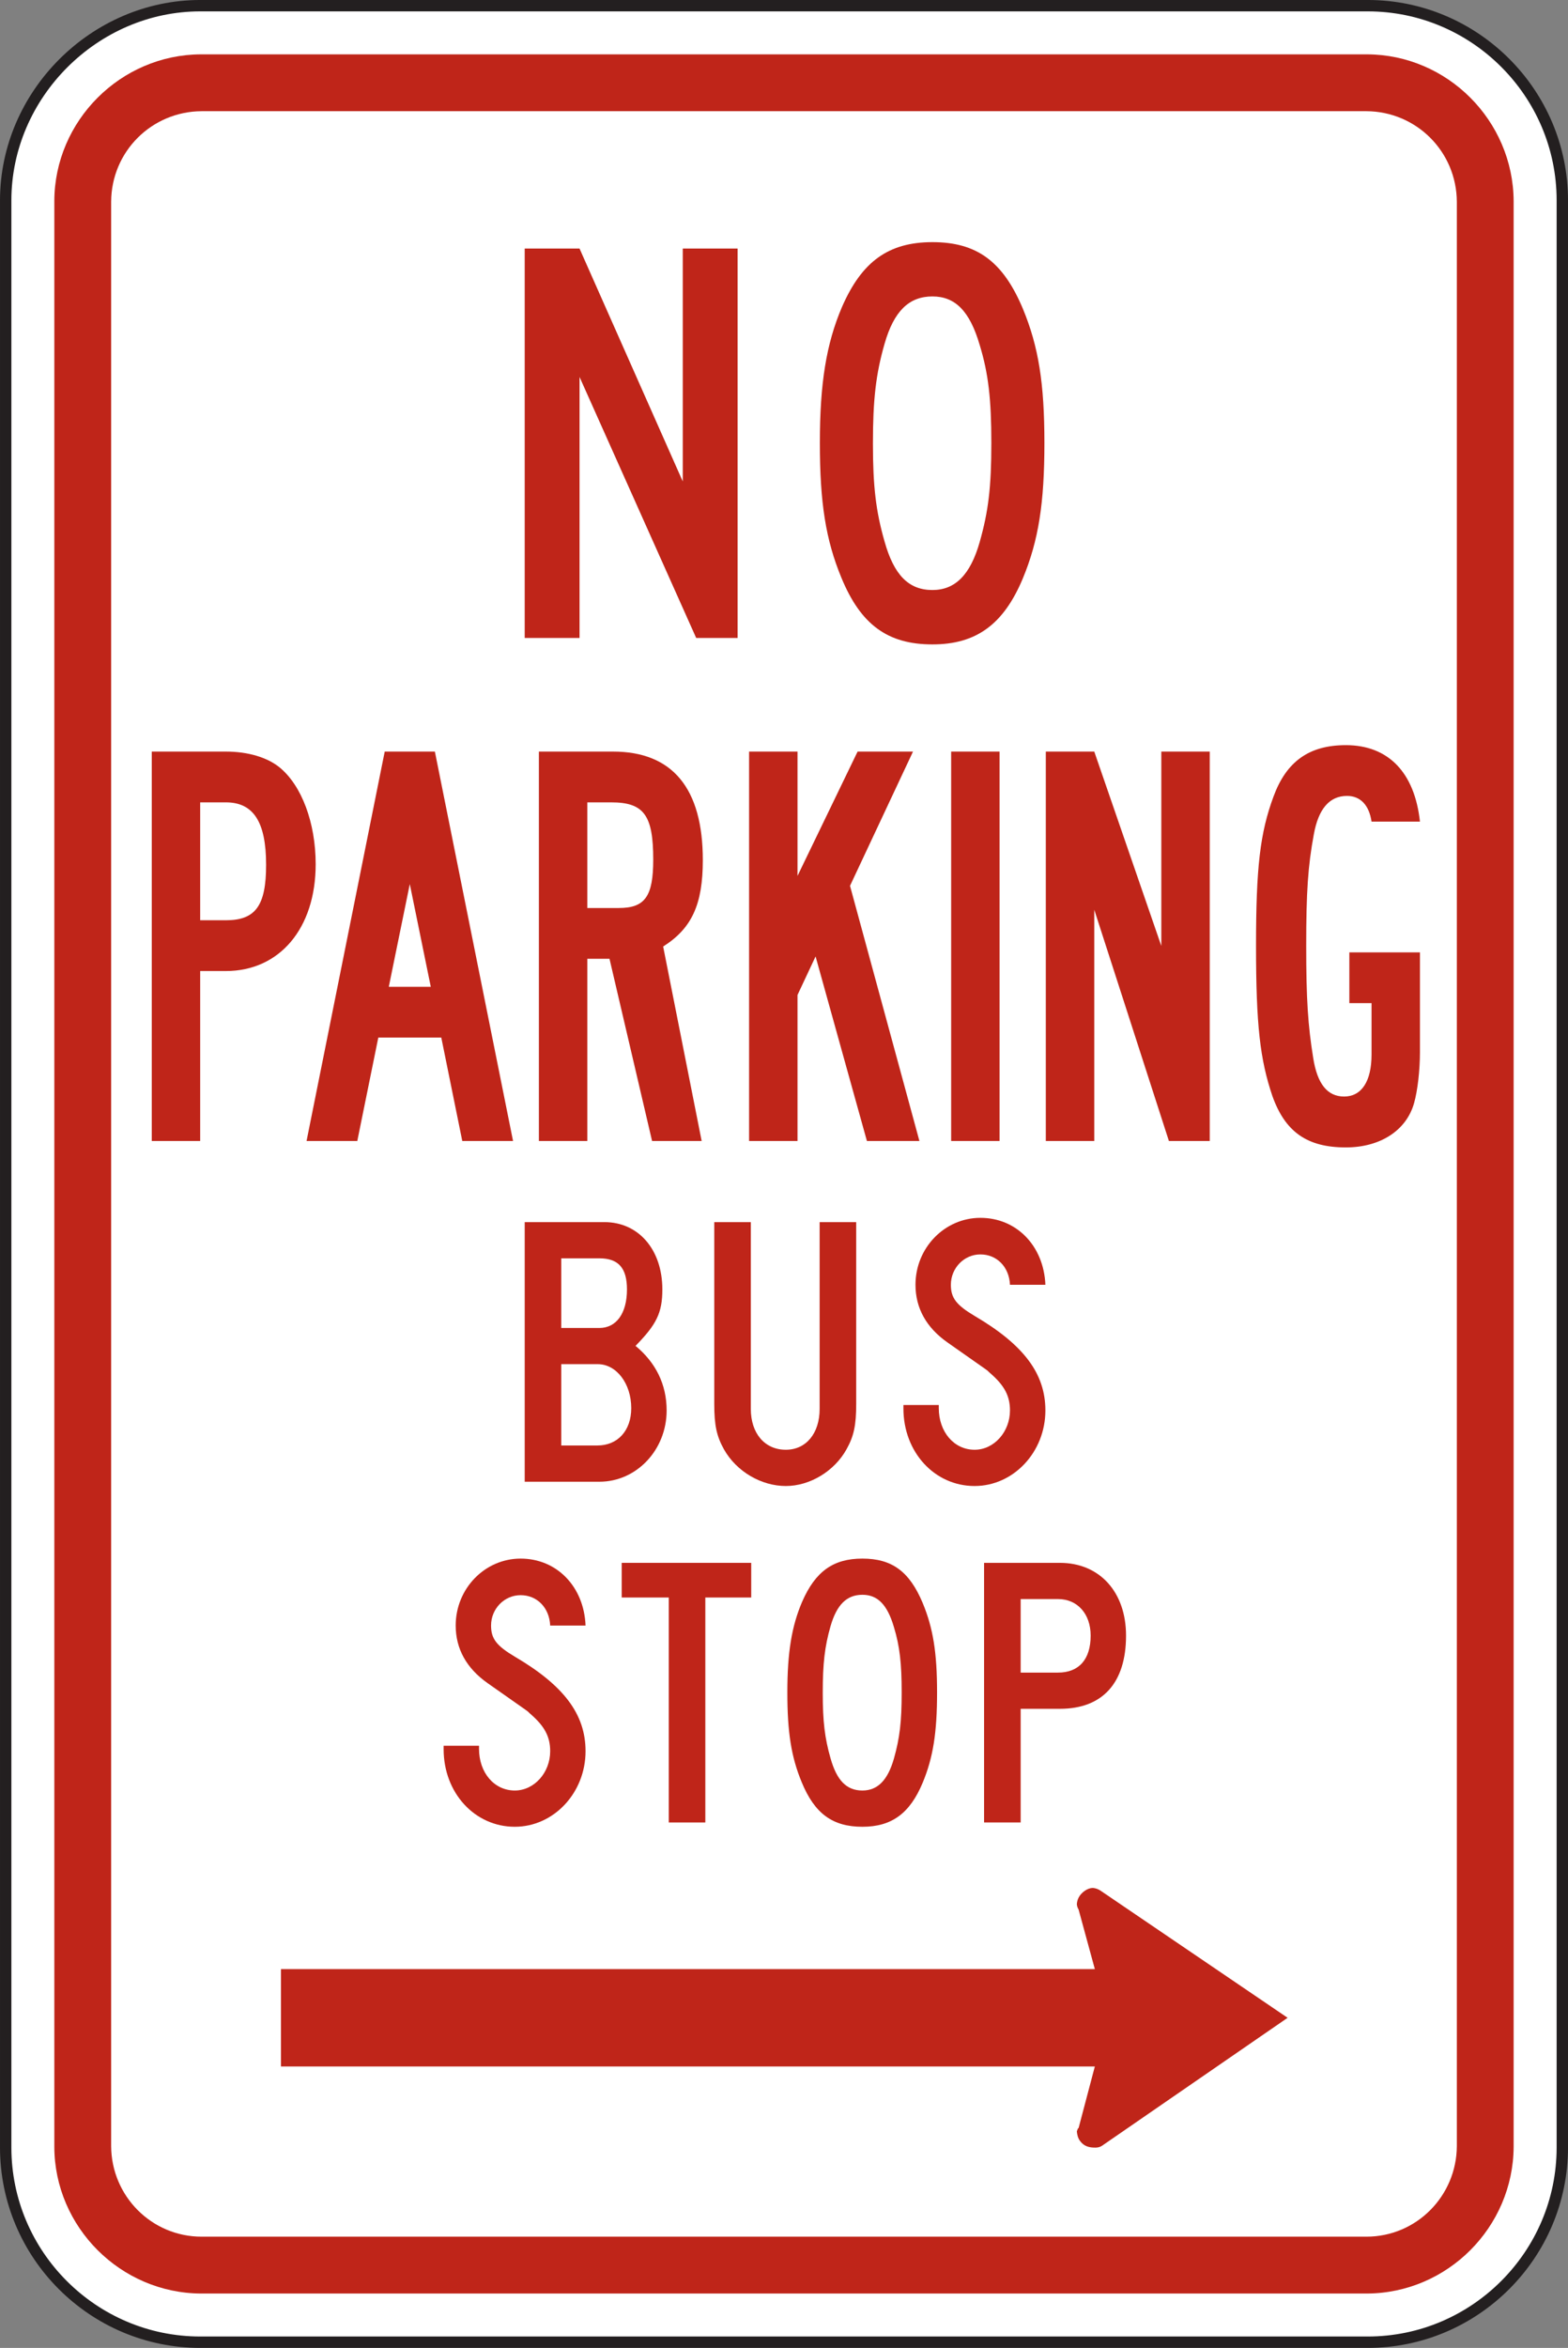 <?xml version="1.0" encoding="UTF-8" standalone="no"?>
<!-- Created with Inkscape (http://www.inkscape.org/) -->

<svg
   xmlns:dc="http://purl.org/dc/elements/1.1/"
   xmlns:cc="http://creativecommons.org/ns#"
   xmlns:rdf="http://www.w3.org/1999/02/22-rdf-syntax-ns#"
   xmlns:svg="http://www.w3.org/2000/svg"
   xmlns="http://www.w3.org/2000/svg"
   xmlns:sodipodi="http://sodipodi.sourceforge.net/DTD/sodipodi-0.dtd"
   xmlns:inkscape="http://www.inkscape.org/namespaces/inkscape"
   width="86.126"
   height="128.874"
   id="svg12769"
   version="1.1"
   inkscape:version="0.48.1 "
   sodipodi:docname="New document 75">
  <rect width="100%" height="100%" fill="#808080" stroke="none"/>
  <defs
     id="defs12771">
    <clipPath
       clipPathUnits="userSpaceOnUse"
       id="clipPath9759">
      <path
         inkscape:connector-curvature="0"
         d="m 27,33.9 512.875,0 0,601.5 L 27,635.4 27,33.9 z"
         id="path9761" />
    </clipPath>
  </defs>
  <sodipodi:namedview
     id="base"
     pagecolor="#ffffff"
     bordercolor="#666666"
     borderopacity="1.0"
     inkscape:pageopacity="0.0"
     inkscape:pageshadow="2"
     inkscape:zoom="0.35"
     inkscape:cx="152.34884"
     inkscape:cy="-95.563128"
     inkscape:document-units="px"
     inkscape:current-layer="layer1"
     showgrid="false"
     fit-margin-top="0"
     fit-margin-left="0"
     fit-margin-right="0"
     fit-margin-bottom="0"
     inkscape:window-width="469"
     inkscape:window-height="403"
     inkscape:window-x="50"
     inkscape:window-y="50"
     inkscape:window-maximized="0" />
  <g
     inkscape:label="Layer 1"
     inkscape:groupmode="layer"
     id="layer1"
     transform="translate(-222.651,-193.64)">
    <g
       id="g9755"
       transform="matrix(1.25,0,0,-1.25,-88.48,800.347)">
      <g
         id="g9757"
         clip-path="url(#clipPath9759)">
        <g
           id="g9763"
           transform="translate(257.705,485.116)">
          <path
             d="m 0,0 51.3,0 c 4.709,0 8.551,-3.841 8.551,-8.549 l 0,-85.5 c 0,-4.709 -3.842,-8.55 -8.551,-8.55 l -51.3,0 c -4.709,0 -8.55,3.841 -8.55,8.55 l 0,85.5 C -8.55,-3.899 -4.65,0 0,0"
             style="fill:#ffffff;fill-opacity:1;fill-rule:nonzero;stroke:#231f20;stroke-width:0.5;stroke-linecap:butt;stroke-linejoin:miter;stroke-miterlimit:4;stroke-opacity:1;stroke-dasharray:none"
             id="path9765"
             inkscape:connector-curvature="0" />
        </g>
        <g
           id="g9767"
           transform="translate(257.731,482.979)">
          <path
             d="m 0,0 51.247,0 c 3.531,-0.014 6.418,-2.914 6.439,-6.439 l 0,-85.446 c -0.021,-3.528 -2.908,-6.421 -6.439,-6.44 l -51.247,0 c -3.523,0.019 -6.427,2.912 -6.439,6.44 l 0,85.446 C -6.427,-2.914 -3.523,-0.014 0,0"
             style="fill:#bf2519;fill-opacity:1;fill-rule:evenodd;stroke:none"
             id="path9769"
             inkscape:connector-curvature="0" />
        </g>
        <g
           id="g9771"
           transform="translate(257.764,480.483)">
          <path
             d="m 0,0 51.182,0 c 2.2,-0.013 3.961,-1.775 3.975,-3.976 l 0,-85.381 c -0.014,-2.19 -1.775,-3.976 -3.975,-3.975 l -51.182,0 c -2.2,-0.001 -3.964,1.785 -3.975,3.975 l 0,85.381 C -3.965,-1.775 -2.2,-0.014 0,0"
             style="fill:#ffffff;fill-opacity:1;fill-rule:evenodd;stroke:none"
             id="path9773"
             inkscape:connector-curvature="0" />
        </g>
        <g
           id="g9775"
           transform="translate(297.014,394.625)">
          <path
             d="m 0,0 -0.712,-2.697 c -0.018,-0.012 -0.035,-0.028 -0.041,-0.05 -0.016,-0.036 -0.028,-0.069 -0.038,-0.103 0.016,-0.16 0.049,-0.302 0.147,-0.428 0.172,-0.234 0.41,-0.291 0.684,-0.285 0.091,0 0.2,0.028 0.274,0.08 l 8.157,5.62 -8.157,5.54 C 0.2,7.757 0.12,7.802 -0.017,7.83 -0.256,7.877 -0.525,7.689 -0.661,7.5 -0.742,7.381 -0.781,7.266 -0.791,7.125 -0.781,7.079 -0.781,7.027 -0.758,6.983 -0.747,6.947 -0.73,6.92 -0.712,6.885 L 0,4.275 l -35.763,0 0,-4.275 L 0,0 z"
             style="fill:#bf2519;fill-opacity:1;fill-rule:evenodd;stroke:none"
             id="path9777"
             inkscape:connector-curvature="0" />
        </g>
        <g
           id="g9779"
           transform="translate(274.371,468.812)">
          <path
             d="m 0,0 5.126,-11.461 1.819,0 0,17.1 -2.409,0 0,-10.227 L 0,5.639 l -2.41,0 0,-17.1 2.41,0 L 0,0 z"
             style="fill:#bf2519;fill-opacity:1;fill-rule:evenodd;stroke:none"
             id="path9781"
             inkscape:connector-curvature="0" />
        </g>
        <g
           id="g9783"
           transform="translate(311.3,449.287)">
          <path
             d="m 0,0 c -0.233,2.154 -1.385,3.358 -3.256,3.358 -1.615,0 -2.613,-0.717 -3.178,-2.255 -0.59,-1.59 -0.769,-3.102 -0.769,-6.562 0,-3.486 0.179,-4.998 0.718,-6.587 0.565,-1.589 1.538,-2.26 3.229,-2.26 1.514,0 2.666,0.748 3,1.953 0.152,0.538 0.256,1.435 0.256,2.229 l 0,4.383 -3.102,0 0,-2.229 0.975,0 0,-2.256 c 0,-1.179 -0.438,-1.845 -1.205,-1.845 -0.742,0 -1.18,0.563 -1.358,1.691 -0.232,1.435 -0.308,2.589 -0.308,4.921 0,2.358 0.076,3.511 0.334,4.895 0.203,1.129 0.691,1.693 1.461,1.693 0.59,0 0.972,-0.411 1.076,-1.129 L 0,0 z"
             style="fill:#bf2519;fill-opacity:1;fill-rule:evenodd;stroke:none"
             id="path9785"
             inkscape:connector-curvature="0" />
        </g>
        <g
           id="g9787"
           transform="translate(302.063,452.363)">
          <path
             d="m 0,0 -2.128,0 0,-8.535 -2.946,8.535 -2.129,0 0,-17.1 2.129,0 0,10.155 L -1.794,-17.1 0,-17.1 0,0 z"
             style="fill:#bf2519;fill-opacity:1;fill-rule:evenodd;stroke:none"
             id="path9789"
             inkscape:connector-curvature="0" />
        </g>
        <path
           d="m 292.827,452.363 -2.127,0 0,-17.1 2.127,0 0,17.1 z"
           style="fill:#bf2519;fill-opacity:1;fill-rule:evenodd;stroke:none"
           id="path9791"
           inkscape:connector-curvature="0" />
        <g
           id="g9793"
           transform="translate(286.256,446.468)">
          <path
             d="m 0,0 2.768,5.895 -2.435,0 -2.64,-5.459 0,5.459 -2.128,0 0,-17.1 2.128,0 0,6.412 0.794,1.692 2.256,-8.104 2.307,0 L 0,0 z"
             style="fill:#bf2519;fill-opacity:1;fill-rule:evenodd;stroke:none"
             id="path9795"
             inkscape:connector-curvature="0" />
        </g>
        <g
           id="g9797"
           transform="translate(294.841,428.95)">
          <path
             d="m 0,0 c -0.07,1.708 -1.266,2.939 -2.855,2.939 -1.571,0 -2.853,-1.316 -2.853,-2.939 0,-1.026 0.478,-1.88 1.401,-2.529 2.238,-1.572 1.623,-1.128 1.879,-1.35 0.633,-0.546 0.872,-1.009 0.872,-1.64 0,-0.94 -0.701,-1.726 -1.555,-1.726 -0.905,0 -1.573,0.786 -1.573,1.828 l 0,0.137 -1.554,0 0,-0.154 c 0,-1.914 1.367,-3.403 3.127,-3.403 1.709,0 3.111,1.489 3.111,3.318 0,1.623 -0.958,2.887 -3.111,4.151 -0.803,0.479 -1.042,0.787 -1.042,1.368 0,0.734 0.581,1.333 1.298,1.333 0.718,0 1.265,-0.547 1.299,-1.333 L 0,0 z"
             style="fill:#bf2519;fill-opacity:1;fill-rule:evenodd;stroke:none"
             id="path9799"
             inkscape:connector-curvature="0" />
        </g>
        <g
           id="g9801"
           transform="translate(284.921,431.701)">
          <path
             d="m 0,0 0,-8.202 c 0,-1.077 -0.598,-1.794 -1.486,-1.794 -0.924,0 -1.538,0.717 -1.538,1.794 l 0,8.202 -1.606,0 0,-7.98 c 0,-0.94 0.103,-1.418 0.426,-1.998 0.548,-0.974 1.641,-1.61 2.718,-1.61 1.059,0 2.135,0.652 2.666,1.61 0.325,0.58 0.427,1.058 0.427,1.998 L 1.607,0 0,0 z"
             style="fill:#bf2519;fill-opacity:1;fill-rule:evenodd;stroke:none"
             id="path9803"
             inkscape:connector-curvature="0" />
        </g>
        <g
           id="g9805"
           transform="translate(271.961,431.701)">
          <path
             d="m 0,0 0,-11.4 3.281,0 c 1.64,0 2.956,1.404 2.956,3.13 0,1.144 -0.478,2.101 -1.367,2.836 0.922,0.94 1.179,1.452 1.179,2.478 C 6.049,-1.213 5.007,0 3.503,0 L 0,0 z"
             style="fill:#bf2519;fill-opacity:1;fill-rule:evenodd;stroke:none"
             id="path9807"
             inkscape:connector-curvature="0" />
        </g>
        <g
           id="g9809"
           transform="translate(293.755,410.33)">
          <path
             d="m 0,0 1.725,0 c 1.88,0 2.905,1.145 2.905,3.214 0,1.913 -1.161,3.195 -2.905,3.195 l -3.333,0 0,-11.4 1.608,0 L 0,0 z"
             style="fill:#bf2519;fill-opacity:1;fill-rule:evenodd;stroke:none"
             id="path9811"
             inkscape:connector-curvature="0" />
        </g>
        <g
           id="g9813"
           transform="translate(281.914,415.217)">
          <path
             d="m 0,0 0,1.522 -5.69,0 0,-1.522 2.068,0 0,-9.878 1.606,0 0,9.878 L 0,0 z"
             style="fill:#bf2519;fill-opacity:1;fill-rule:evenodd;stroke:none"
             id="path9815"
             inkscape:connector-curvature="0" />
        </g>
        <g
           id="g9817"
           transform="translate(274.635,413.987)">
          <path
             d="m 0,0 c -0.068,1.709 -1.263,2.939 -2.853,2.939 -1.572,0 -2.853,-1.316 -2.853,-2.939 0,-1.025 0.478,-1.879 1.401,-2.529 2.238,-1.572 1.623,-1.128 1.879,-1.35 0.633,-0.546 0.872,-1.008 0.872,-1.64 0,-0.94 -0.701,-1.726 -1.555,-1.726 -0.906,0 -1.572,0.786 -1.572,1.829 l 0,0.137 -1.555,0 0,-0.155 c 0,-1.914 1.367,-3.403 3.127,-3.403 1.708,0 3.109,1.489 3.109,3.318 0,1.623 -0.956,2.888 -3.109,4.152 -0.803,0.478 -1.043,0.786 -1.043,1.367 0,0.735 0.581,1.333 1.299,1.333 0.718,0 1.264,-0.546 1.299,-1.333 L 0,0 z"
             style="fill:#bf2519;fill-opacity:1;fill-rule:evenodd;stroke:none"
             id="path9819"
             inkscape:connector-curvature="0" />
        </g>
        <g
           id="g9821"
           transform="translate(289.877,472.349)">
          <path
             d="m 0,0 c -1.024,0 -1.691,-0.641 -2.102,-2.076 -0.384,-1.333 -0.512,-2.46 -0.512,-4.383 0,-1.871 0.128,-2.973 0.512,-4.306 0.411,-1.461 1.052,-2.127 2.102,-2.127 1,0 1.666,0.666 2.076,2.102 0.384,1.358 0.513,2.409 0.513,4.357 0,1.922 -0.129,3.049 -0.513,4.306 C 1.64,-0.641 1,0 0,0 m 0,2.384 c 1.948,0 3.102,-0.846 3.974,-2.922 0.691,-1.666 0.947,-3.281 0.947,-5.895 0,-2.64 -0.256,-4.281 -0.947,-5.947 -0.847,-2.025 -2.052,-2.9 -3.974,-2.9 -1.974,0 -3.153,0.875 -3.999,2.926 -0.691,1.666 -0.947,3.307 -0.947,5.921 0,2.614 0.281,4.357 0.973,5.972 0.872,1.999 2.05,2.845 3.973,2.845"
             style="fill:#bf2519;fill-opacity:1;fill-rule:evenodd;stroke:none"
             id="path9823"
             inkscape:connector-curvature="0" />
        </g>
        <g
           id="g9825"
           transform="translate(274.713,445.494)">
          <path
             d="m 0,0 1.384,0 c 1.153,0 1.512,0.513 1.512,2.128 0,1.947 -0.41,2.511 -1.845,2.511 L 0,4.639 0,0 z m 3.332,-1.691 1.692,-8.54 -2.179,0 -1.871,8.002 -0.974,0 0,-8.002 -2.128,0 0,17.1 3.255,0 c 2.615,0 3.948,-1.614 3.948,-4.767 0,-1.948 -0.487,-2.999 -1.743,-3.793"
             style="fill:#bf2519;fill-opacity:1;fill-rule:evenodd;stroke:none"
             id="path9827"
             inkscape:connector-curvature="0" />
        </g>
        <g
           id="g9829"
           transform="translate(267.834,442.034)">
          <path
             d="M 0,0 -0.922,4.511 -1.845,0 0,0 z m 0.462,-2.23 -2.768,0 -0.923,-4.541 -2.23,0 3.435,17.1 2.204,0 3.435,-17.1 -2.231,0 -0.922,4.541 z"
             style="fill:#bf2519;fill-opacity:1;fill-rule:evenodd;stroke:none"
             id="path9831"
             inkscape:connector-curvature="0" />
        </g>
        <g
           id="g9833"
           transform="translate(257.701,444.956)">
          <path
             d="m 0,0 1.128,0 c 1.307,0 1.769,0.641 1.769,2.435 0,1.896 -0.565,2.742 -1.769,2.742 L 0,5.177 0,0 z m 0,-2.23 0,-7.463 -2.127,0 0,17.1 3.255,0 C 2.102,7.407 2.947,7.151 3.486,6.715 4.46,5.921 5.075,4.28 5.075,2.46 5.075,-0.359 3.486,-2.23 1.128,-2.23 L 0,-2.23 z"
             style="fill:#bf2519;fill-opacity:1;fill-rule:evenodd;stroke:none"
             id="path9835"
             inkscape:connector-curvature="0" />
        </g>
        <g
           id="g9837"
           transform="translate(273.567,425.464)">
          <path
             d="m 0,0 1.606,0 c 0.821,0 1.47,-0.855 1.47,-1.931 0,-0.99 -0.598,-1.64 -1.487,-1.64 L 0,-3.571 0,0 z"
             style="fill:#ffffff;fill-opacity:1;fill-rule:evenodd;stroke:none"
             id="path9839"
             inkscape:connector-curvature="0" />
        </g>
        <g
           id="g9841"
           transform="translate(273.567,430.111)">
          <path
             d="m 0,0 1.675,0 c 0.838,0 1.213,-0.427 1.213,-1.366 0,-1.042 -0.461,-1.692 -1.213,-1.692 L 0,-3.058 0,0 z"
             style="fill:#ffffff;fill-opacity:1;fill-rule:evenodd;stroke:none"
             id="path9843"
             inkscape:connector-curvature="0" />
        </g>
        <g
           id="g9845"
           transform="translate(293.755,411.92)">
          <path
             d="m 0,0 0,3.229 1.641,0 c 0.853,0 1.434,-0.65 1.434,-1.605 C 3.075,0.581 2.562,0 1.641,0 L 0,0 z"
             style="fill:#ffffff;fill-opacity:1;fill-rule:evenodd;stroke:none"
             id="path9847"
             inkscape:connector-curvature="0" />
        </g>
        <g
           id="g9849"
           transform="translate(286.8,415.337)">
          <path
             d="m 0,0 c -0.682,0 -1.127,-0.428 -1.401,-1.383 -0.255,-0.889 -0.341,-1.641 -0.341,-2.923 0,-1.247 0.086,-1.981 0.341,-2.87 0.274,-0.974 0.702,-1.419 1.401,-1.419 0.666,0 1.111,0.445 1.385,1.401 0.255,0.907 0.341,1.606 0.341,2.905 0,1.282 -0.086,2.034 -0.341,2.871 C 1.094,-0.428 0.666,0 0,0 m 0,1.589 c 1.299,0 2.068,-0.564 2.649,-1.948 0.461,-1.111 0.632,-2.187 0.632,-3.93 0,-1.76 -0.171,-2.854 -0.632,-3.964 -0.563,-1.35 -1.366,-1.934 -2.649,-1.934 -1.315,0 -2.101,0.584 -2.665,1.952 -0.462,1.11 -0.633,2.204 -0.633,3.946 0,1.743 0.188,2.906 0.65,3.982 0.581,1.332 1.367,1.896 2.648,1.896"
             style="fill:#bf2519;fill-opacity:1;fill-rule:evenodd;stroke:none"
             id="path9851"
             inkscape:connector-curvature="0" />
        </g>
      </g>
    </g>
  </g>
</svg>
